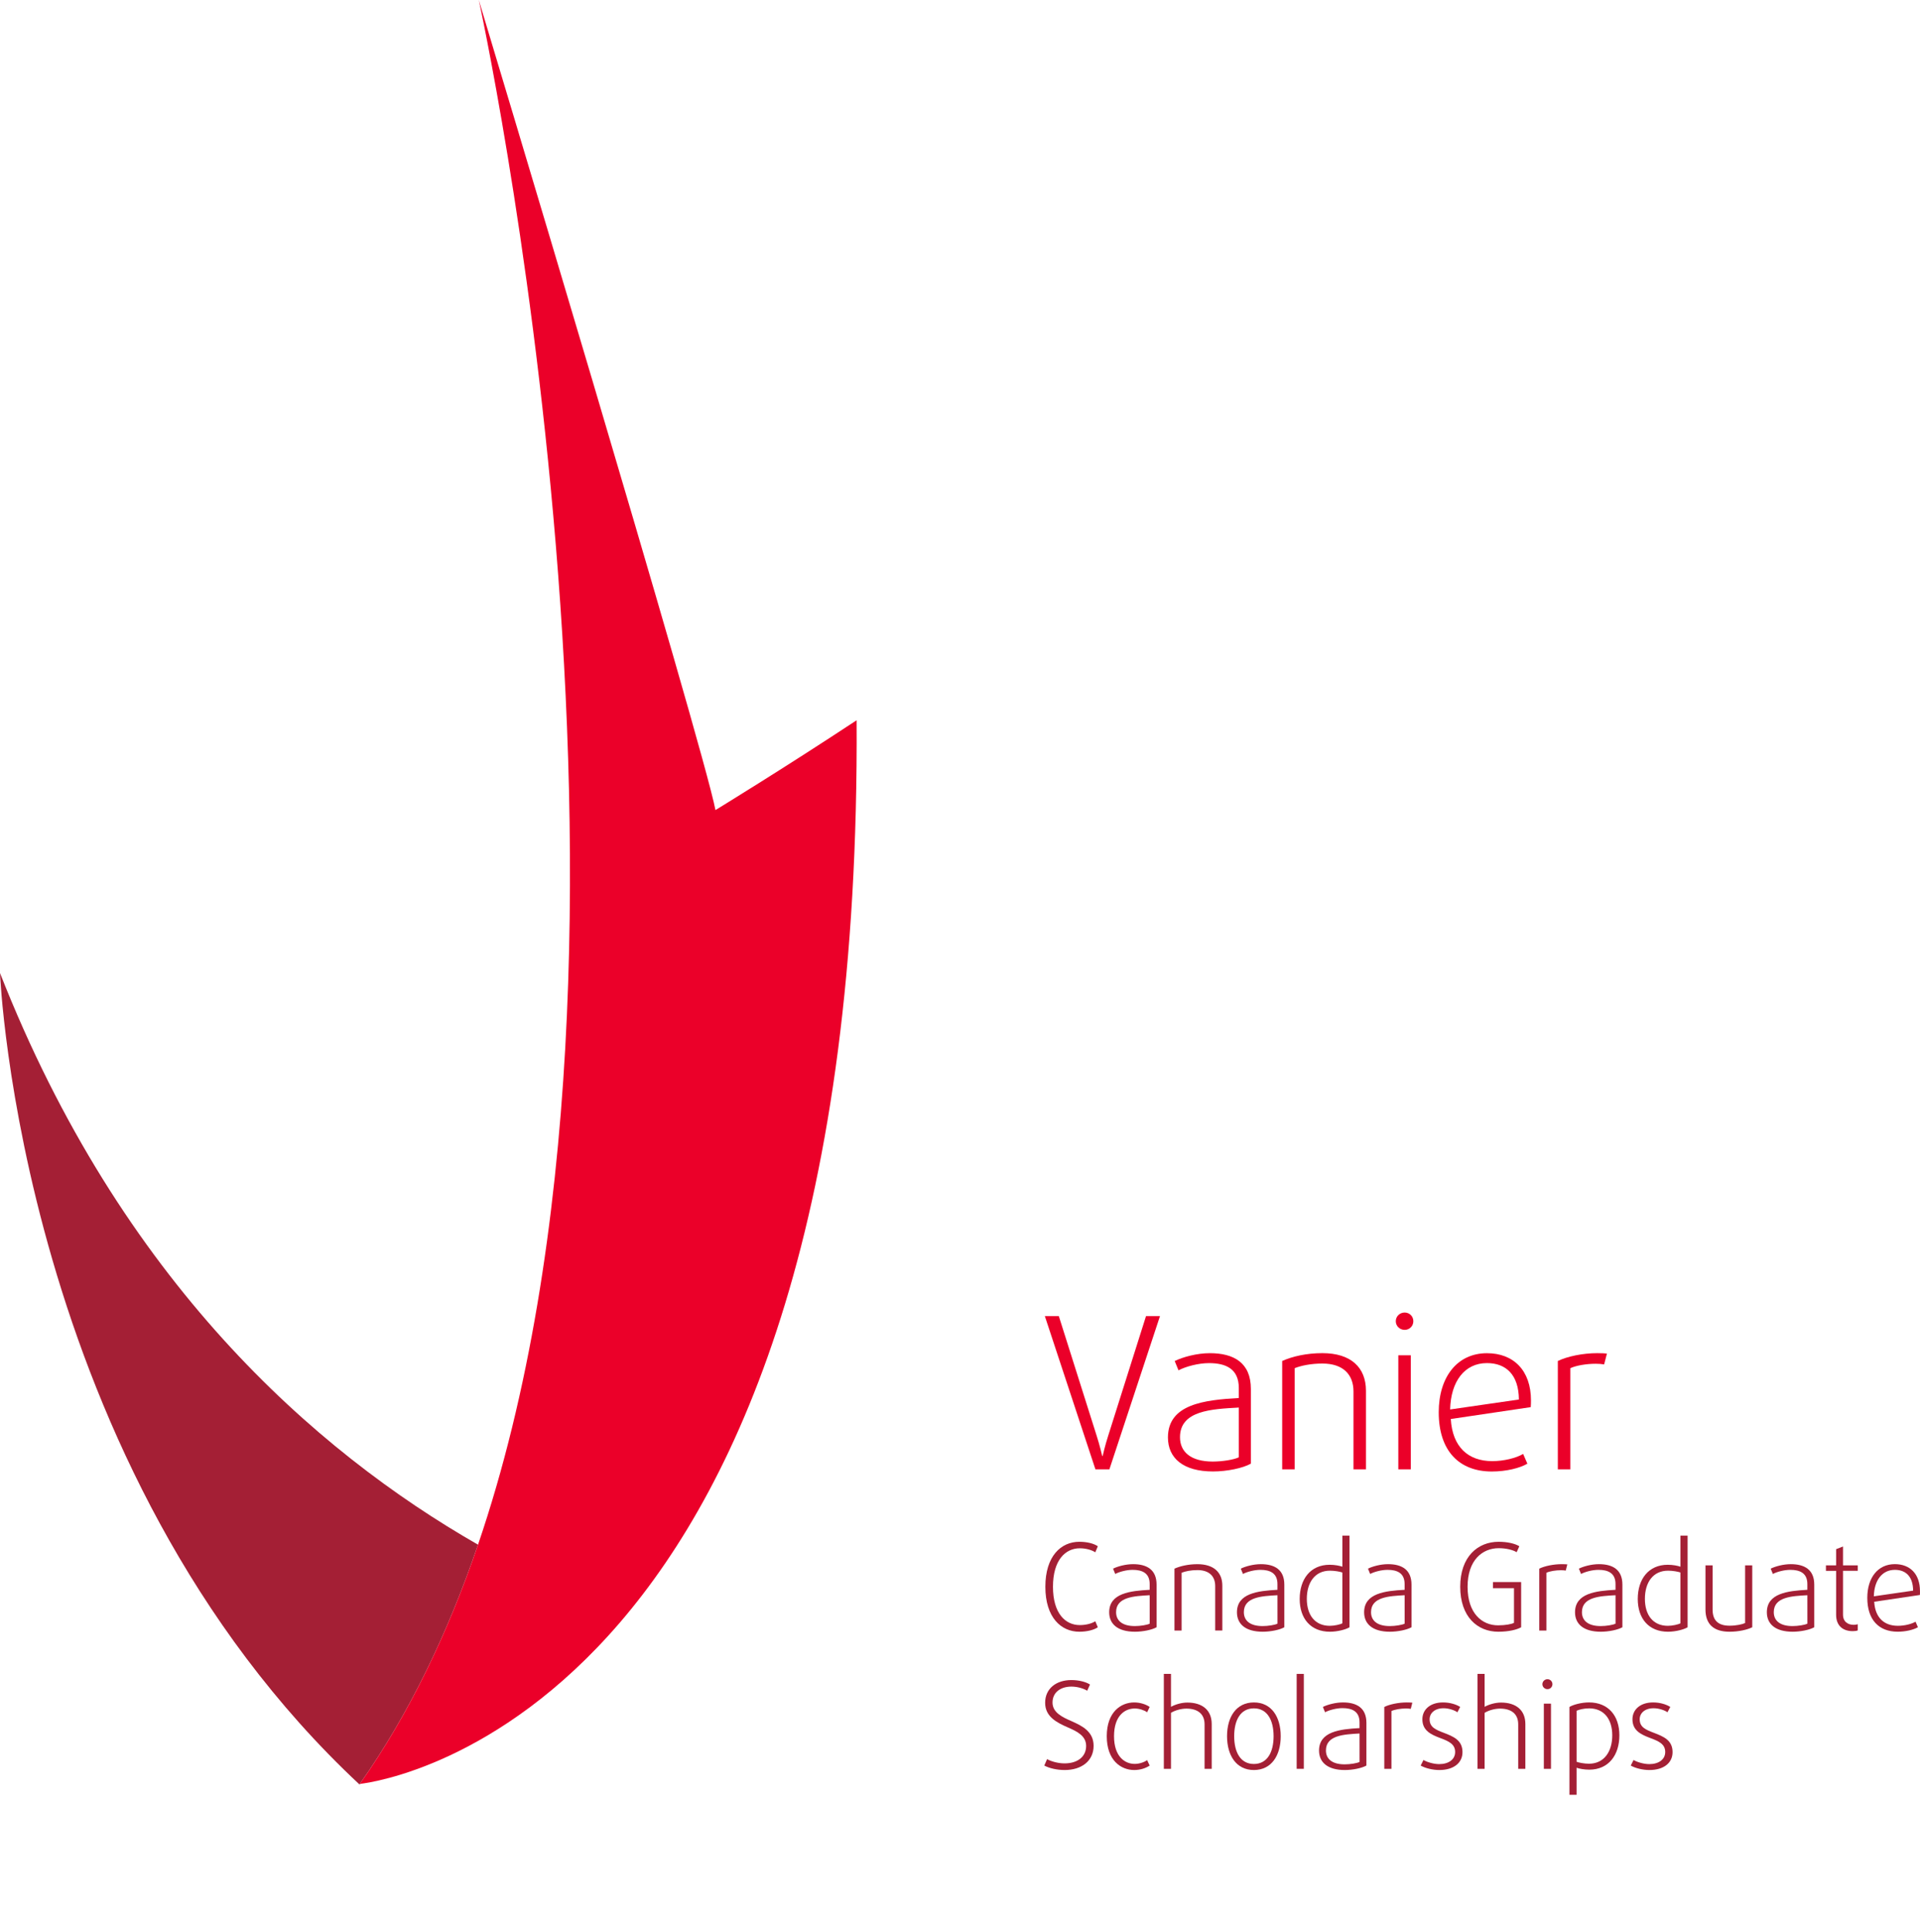 <?xml version="1.0" encoding="utf-8"?>
<!-- Generator: Adobe Illustrator 16.0.4, SVG Export Plug-In . SVG Version: 6.00 Build 0)  -->
<!DOCTYPE svg PUBLIC "-//W3C//DTD SVG 1.1//EN" "http://www.w3.org/Graphics/SVG/1.1/DTD/svg11.dtd">
<svg version="1.1" id="Layer_1" xmlns="http://www.w3.org/2000/svg" xmlns:xlink="http://www.w3.org/1999/xlink" x="0px" y="0px"
	 width="184.727px" height="185.82px" viewBox="0 0 184.727 185.82" style="enable-background:new 0 0 184.727 185.82;"
	 xml:space="preserve">
<style type="text/css">
<![CDATA[
	.st0{fill:#EB0029;}
	.st1{fill:#A41F35;}
]]>
</style>
<g>
	<path class="st1" d="M45.99,148.58C30.259,139.573,11.632,123.186,0,93.596c0,0,1.917,47.521,34.573,78.037
		c0.046-0.016,0.099-0.037,0.146-0.055c-0.062,0.008-0.103,0.012-0.103,0.012C39.372,164.852,43.099,157.055,45.99,148.58z"/>
	<path class="st0" d="M68.836,77.92C67.671,71.757,46.065,0,46.065,0s19.791,90.35-0.074,148.58
		c-2.893,8.475-6.619,16.271-11.374,23.01c0,0,0.04-0.004,0.103-0.012c2.37-0.287,48.255-7.043,47.697-102.296
		C75.403,73.909,68.836,77.92,68.836,77.92z"/>
</g>
<g>
	<path class="st0" d="M106.737,141.334h-1.344l-4.866-14.738h1.345l3.645,11.523c0.284,0.875,0.529,1.932,0.529,1.932h0.041
		c0,0,0.244-1.057,0.529-1.932l3.644-11.523h1.344L106.737,141.334z"/>
	<path class="st0" d="M116.706,141.537c-2.869,0-4.336-1.281-4.336-3.275c0-3.197,3.502-3.604,6.819-3.789v-0.955
		c0-1.852-1.241-2.403-2.87-2.403c-1.019,0-2.238,0.327-2.933,0.694l-0.366-0.896c0.794-0.388,2.139-0.754,3.38-0.754
		c2.302,0,3.949,0.916,3.949,3.438v7.188C119.597,141.213,118.07,141.537,116.706,141.537z M119.19,135.391
		c-2.626,0.144-5.66,0.285-5.66,2.851c0,1.403,1.02,2.342,3.156,2.342c0.938,0,2.057-0.185,2.504-0.408V135.391z"/>
	<path class="st0" d="M130.222,141.334v-7.49c0-1.629-0.998-2.688-2.993-2.688c-1.099,0-2.056,0.202-2.667,0.446v9.73h-1.201
		v-10.422c0.998-0.449,2.362-0.754,3.868-0.754c2.729,0,4.193,1.362,4.193,3.625v7.551L130.222,141.334L130.222,141.334z"/>
	<path class="st0" d="M135.145,127.918c-0.469,0-0.854-0.365-0.854-0.834s0.386-0.834,0.854-0.834s0.835,0.365,0.835,0.834
		S135.613,127.918,135.145,127.918z M134.534,141.334v-10.972h1.2v10.972H134.534z"/>
	<path class="st0" d="M147.276,135.35l-7.693,1.142c0.162,2.688,1.669,4.051,3.989,4.051c1.1,0,2.279-0.285,2.973-0.691l0.407,0.937
		c-0.732,0.428-2.036,0.752-3.42,0.752c-3.137,0-5.109-1.976-5.109-5.699c0-3.379,1.771-5.68,4.641-5.68
		c2.545,0,4.234,1.649,4.234,4.541C147.297,134.902,147.297,135.105,147.276,135.35z M143.062,131.113
		c-2.158,0-3.479,1.773-3.542,4.462l6.616-0.959C146.117,132.234,144.896,131.113,143.062,131.113z"/>
	<path class="st0" d="M154.338,131.238c-0.244-0.04-0.528-0.061-0.813-0.061c-0.876,0-1.873,0.162-2.442,0.426v9.73h-1.201v-10.422
		c0.917-0.449,2.423-0.754,3.786-0.754c0.448,0,0.835,0.02,0.938,0.041L154.338,131.238z"/>
</g>
<g>
	<g>
		<path class="st1" d="M103.845,156.953c-1.757,0-3.269-1.371-3.269-4.324c0-2.955,1.512-4.328,3.269-4.328
			c0.756,0,1.407,0.174,1.779,0.43l-0.244,0.584c-0.29-0.198-0.849-0.387-1.489-0.387c-1.395,0-2.582,1.141-2.582,3.701
			c0,2.557,1.188,3.686,2.582,3.686c0.641,0,1.199-0.174,1.489-0.371l0.244,0.58C105.252,156.779,104.601,156.953,103.845,156.953z"
			/>
		<path class="st1" d="M109.194,156.953c-1.641,0-2.477-0.73-2.477-1.871c0-1.826,2-2.06,3.896-2.162v-0.549
			c0-1.058-0.71-1.371-1.64-1.371c-0.582,0-1.279,0.186-1.675,0.395l-0.209-0.512c0.454-0.221,1.221-0.43,1.931-0.43
			c1.314,0,2.256,0.522,2.256,1.965v4.104C110.847,156.768,109.974,156.953,109.194,156.953z M110.613,153.441
			c-1.501,0.082-3.232,0.164-3.232,1.629c0,0.804,0.582,1.339,1.803,1.339c0.535,0,1.175-0.105,1.431-0.232L110.613,153.441
			L110.613,153.441z"/>
		<path class="st1" d="M116.917,156.838v-4.279c0-0.93-0.569-1.535-1.709-1.535c-0.629,0-1.176,0.115-1.524,0.256v5.56h-0.686
			v-5.955c0.568-0.254,1.349-0.43,2.21-0.43c1.558,0,2.395,0.778,2.395,2.069v4.314H116.917z"/>
		<path class="st1" d="M121.487,156.953c-1.641,0-2.477-0.73-2.477-1.871c0-1.826,2-2.06,3.896-2.162v-0.549
			c0-1.058-0.712-1.371-1.642-1.371c-0.581,0-1.279,0.186-1.675,0.395l-0.21-0.512c0.453-0.221,1.221-0.43,1.932-0.43
			c1.313,0,2.256,0.522,2.256,1.965v4.104C123.14,156.768,122.267,156.953,121.487,156.953z M122.907,153.441
			c-1.501,0.082-3.233,0.164-3.233,1.629c0,0.804,0.581,1.339,1.802,1.339c0.535,0,1.176-0.105,1.433-0.232L122.907,153.441
			L122.907,153.441z"/>
		<path class="st1" d="M127.953,156.953c-1.85,0-2.907-1.269-2.907-3.15c0-1.906,1.034-3.291,2.884-3.291
			c0.488,0,0.979,0.094,1.222,0.187v-2.988h0.688v8.813C129.501,156.732,128.709,156.953,127.953,156.953z M129.151,151.256
			c-0.209-0.082-0.756-0.176-1.187-0.176c-1.465,0-2.233,1.151-2.233,2.711c0,1.549,0.779,2.594,2.21,2.594
			c0.442,0,1.014-0.129,1.21-0.244V151.256z"/>
		<path class="st1" d="M133.723,156.953c-1.641,0-2.478-0.73-2.478-1.871c0-1.826,2-2.06,3.896-2.162v-0.549
			c0-1.058-0.71-1.371-1.64-1.371c-0.582,0-1.28,0.186-1.676,0.395l-0.209-0.512c0.452-0.221,1.221-0.43,1.931-0.43
			c1.313,0,2.256,0.522,2.256,1.965v4.104C135.374,156.768,134.502,156.953,133.723,156.953z M135.142,153.441
			c-1.5,0.082-3.232,0.164-3.232,1.629c0,0.804,0.581,1.339,1.803,1.339c0.535,0,1.174-0.105,1.431-0.232L135.142,153.441
			L135.142,153.441z"/>
		<path class="st1" d="M144.154,156.953c-2,0-3.663-1.429-3.663-4.324c0-2.896,1.688-4.328,3.698-4.328
			c0.837,0,1.582,0.174,1.988,0.43l-0.256,0.572c-0.338-0.209-0.989-0.385-1.721-0.385c-1.582,0-3.001,1.149-3.001,3.711
			c0,2.567,1.396,3.709,2.931,3.709c0.697,0,1.326-0.115,1.535-0.244v-3.326h-2.023v-0.594h2.71v4.35
			C145.945,156.756,145.166,156.953,144.154,156.953z"/>
		<path class="st1" d="M150.644,151.07c-0.14-0.022-0.303-0.034-0.465-0.034c-0.5,0-1.07,0.092-1.396,0.243v5.56h-0.688v-5.955
			c0.523-0.254,1.384-0.43,2.163-0.43c0.256,0,0.477,0.012,0.535,0.022L150.644,151.07z"/>
		<path class="st1" d="M154.014,156.953c-1.64,0-2.478-0.73-2.478-1.871c0-1.826,2-2.06,3.896-2.162v-0.549
			c0-1.058-0.71-1.371-1.64-1.371c-0.582,0-1.28,0.186-1.676,0.395l-0.209-0.512c0.452-0.221,1.222-0.43,1.931-0.43
			c1.313,0,2.256,0.522,2.256,1.965v4.104C155.665,156.768,154.793,156.953,154.014,156.953z M155.433,153.441
			c-1.5,0.082-3.232,0.164-3.232,1.629c0,0.804,0.58,1.339,1.803,1.339c0.535,0,1.174-0.105,1.431-0.232L155.433,153.441
			L155.433,153.441z"/>
		<path class="st1" d="M160.479,156.953c-1.85,0-2.907-1.269-2.907-3.15c0-1.906,1.035-3.291,2.885-3.291
			c0.488,0,0.977,0.094,1.222,0.187v-2.988h0.688v8.813C162.027,156.732,161.235,156.953,160.479,156.953z M161.678,151.256
			c-0.209-0.082-0.756-0.176-1.187-0.176c-1.466,0-2.232,1.151-2.232,2.711c0,1.549,0.779,2.594,2.209,2.594
			c0.442,0,1.013-0.129,1.21-0.244V151.256L161.678,151.256z"/>
		<path class="st1" d="M166.399,156.953c-1.477,0-2.312-0.687-2.312-2.14v-4.244h0.686v4.257c0,1.047,0.548,1.547,1.628,1.547
			c0.652,0,1.222-0.129,1.501-0.256v-5.548h0.686v5.953C168.133,156.756,167.296,156.953,166.399,156.953z"/>
		<path class="st1" d="M172.471,156.953c-1.642,0-2.478-0.73-2.478-1.871c0-1.826,2.002-2.06,3.896-2.162v-0.549
			c0-1.058-0.711-1.371-1.642-1.371c-0.58,0-1.277,0.186-1.676,0.395l-0.209-0.512c0.455-0.221,1.224-0.43,1.933-0.43
			c1.313,0,2.258,0.522,2.258,1.965v4.104C174.122,156.768,173.249,156.953,172.471,156.953z M173.89,153.441
			c-1.5,0.082-3.231,0.164-3.231,1.629c0,0.804,0.579,1.339,1.801,1.339c0.535,0,1.176-0.105,1.432-0.232L173.89,153.441
			L173.89,153.441z"/>
		<path class="st1" d="M178.251,156.898c-0.932,0-1.594-0.514-1.594-1.571v-4.232h-0.979v-0.523h0.979v-1.559l0.662-0.258v1.815
			h1.417v0.523h-1.417v4.209c0,0.699,0.478,0.988,1.035,0.988c0.14,0,0.29-0.023,0.382-0.058v0.593
			C178.633,156.875,178.471,156.898,178.251,156.898z"/>
		<path class="st1" d="M184.716,153.418l-4.396,0.651c0.093,1.535,0.954,2.314,2.279,2.314c0.627,0,1.302-0.162,1.698-0.396
			l0.231,0.533c-0.418,0.244-1.161,0.431-1.953,0.431c-1.79,0-2.919-1.127-2.919-3.257c0-1.93,1.011-3.243,2.651-3.243
			c1.453,0,2.417,0.94,2.417,2.594C184.727,153.164,184.727,153.279,184.716,153.418z M182.31,151c-1.232,0-1.989,1.012-2.024,2.547
			l3.78-0.547C184.053,151.639,183.354,151,182.31,151z"/>
		<path class="st1" d="M102.438,170.256c-0.756,0-1.487-0.174-1.965-0.43l0.269-0.617c0.383,0.211,1.034,0.408,1.686,0.408
			c1.199,0,2.071-0.605,2.071-1.677c0-0.965-0.85-1.385-1.723-1.768c-1.104-0.478-2.221-1.045-2.221-2.383
			c0-1.373,1.071-2.188,2.524-2.188c0.744,0,1.419,0.187,1.792,0.431l-0.269,0.594c-0.326-0.199-0.919-0.396-1.512-0.396
			c-1.059,0-1.826,0.56-1.826,1.535c0,0.967,0.954,1.408,1.837,1.793c1.023,0.453,2.117,0.998,2.117,2.373
			C105.217,169.383,104.054,170.256,102.438,170.256z"/>
		<path class="st1" d="M109.124,170.256c-1.268,0-2.64-0.92-2.64-3.256c0-2.338,1.372-3.246,2.64-3.246
			c0.582,0,1.129,0.186,1.488,0.432l-0.243,0.513c-0.303-0.21-0.757-0.361-1.197-0.361c-0.953,0-1.989,0.697-1.989,2.664
			c0,1.965,1.046,2.664,1.989,2.664c0.44,0,0.896-0.152,1.197-0.361l0.243,0.523C110.229,170.082,109.706,170.256,109.124,170.256z"
			/>
		<path class="st1" d="M115.894,170.139v-4.279c0-1.022-0.686-1.512-1.745-1.512c-0.511,0-1.093,0.162-1.487,0.406v5.385h-0.687
			v-9.129h0.687v3.164c0.431-0.234,1.022-0.408,1.581-0.408c1.432,0,2.338,0.724,2.338,2.062v4.312H115.894z"/>
		<path class="st1" d="M120.639,170.256c-1.698,0-2.582-1.408-2.582-3.256c0-1.849,0.884-3.246,2.582-3.246s2.581,1.397,2.581,3.246
			C123.22,168.848,122.337,170.256,120.639,170.256z M120.639,164.324c-1.291,0-1.896,1.141-1.896,2.676s0.604,2.674,1.896,2.674
			s1.896-1.139,1.896-2.674S121.93,164.324,120.639,164.324z"/>
		<path class="st1" d="M124.755,170.139v-9.129h0.687v9.129H124.755z"/>
		<path class="st1" d="M129.385,170.256c-1.641,0-2.478-0.732-2.478-1.873c0-1.826,2-2.059,3.896-2.16v-0.549
			c0-1.059-0.711-1.373-1.641-1.373c-0.581,0-1.279,0.188-1.676,0.396l-0.209-0.512c0.453-0.221,1.222-0.432,1.932-0.432
			c1.313,0,2.256,0.522,2.256,1.967v4.105C131.036,170.07,130.164,170.256,129.385,170.256z M130.804,166.742
			c-1.501,0.084-3.233,0.166-3.233,1.631c0,0.803,0.581,1.336,1.804,1.336c0.534,0,1.174-0.104,1.431-0.232L130.804,166.742
			L130.804,166.742z"/>
		<path class="st1" d="M135.734,164.371c-0.14-0.023-0.303-0.035-0.465-0.035c-0.501,0-1.069,0.094-1.396,0.244v5.559h-0.687v-5.953
			c0.523-0.256,1.384-0.432,2.163-0.432c0.256,0,0.478,0.012,0.535,0.024L135.734,164.371z"/>
		<path class="st1" d="M138.476,170.256c-0.628,0-1.349-0.174-1.79-0.43l0.268-0.535c0.35,0.209,1,0.396,1.512,0.396
			c0.919,0,1.536-0.455,1.536-1.164c0-0.756-0.605-1.035-1.42-1.338c-0.931-0.348-1.732-0.731-1.732-1.812
			c0-0.908,0.721-1.619,1.988-1.619c0.664,0,1.257,0.186,1.651,0.432l-0.268,0.513c-0.291-0.199-0.826-0.386-1.337-0.386
			c-0.85,0-1.338,0.478-1.338,1.062c0,0.754,0.569,0.998,1.338,1.291c0.977,0.371,1.825,0.729,1.825,1.871
			C140.709,169.57,139.86,170.256,138.476,170.256z"/>
		<path class="st1" d="M146.07,170.139v-4.279c0-1.022-0.686-1.512-1.743-1.512c-0.513,0-1.094,0.162-1.489,0.406v5.385h-0.687
			v-9.129h0.687v3.164c0.431-0.234,1.023-0.408,1.582-0.408c1.431,0,2.338,0.724,2.338,2.062v4.312H146.07z"/>
		<path class="st1" d="M148.885,162.477c-0.268,0-0.488-0.211-0.488-0.477c0-0.269,0.222-0.479,0.488-0.479s0.477,0.211,0.477,0.479
			C149.361,162.266,149.152,162.477,148.885,162.477z M148.536,170.139v-6.268h0.687v6.268H148.536z"/>
		<path class="st1" d="M152.908,170.221c-0.488,0-0.978-0.092-1.222-0.186v2.604h-0.686v-8.455c0.383-0.221,1.162-0.432,1.883-0.432
			c1.85,0,2.92,1.279,2.92,3.164C155.805,168.826,154.758,170.221,152.908,170.221z M152.896,164.324
			c-0.477,0-0.987,0.116-1.209,0.231v4.908c0.209,0.082,0.756,0.186,1.188,0.186c1.466,0,2.244-1.174,2.244-2.731
			C155.118,165.373,154.328,164.324,152.896,164.324z"/>
		<path class="st1" d="M158.689,170.256c-0.628,0-1.35-0.174-1.791-0.43l0.269-0.535c0.349,0.209,1,0.396,1.512,0.396
			c0.919,0,1.535-0.455,1.535-1.164c0-0.756-0.604-1.035-1.419-1.338c-0.932-0.348-1.732-0.731-1.732-1.812
			c0-0.908,0.721-1.619,1.988-1.619c0.663,0,1.256,0.186,1.651,0.432l-0.269,0.513c-0.291-0.199-0.825-0.386-1.338-0.386
			c-0.849,0-1.337,0.478-1.337,1.062c0,0.754,0.569,0.998,1.337,1.291c0.979,0.371,1.826,0.729,1.826,1.871
			C160.922,169.57,160.073,170.256,158.689,170.256z"/>
	</g>
</g>
</svg>
